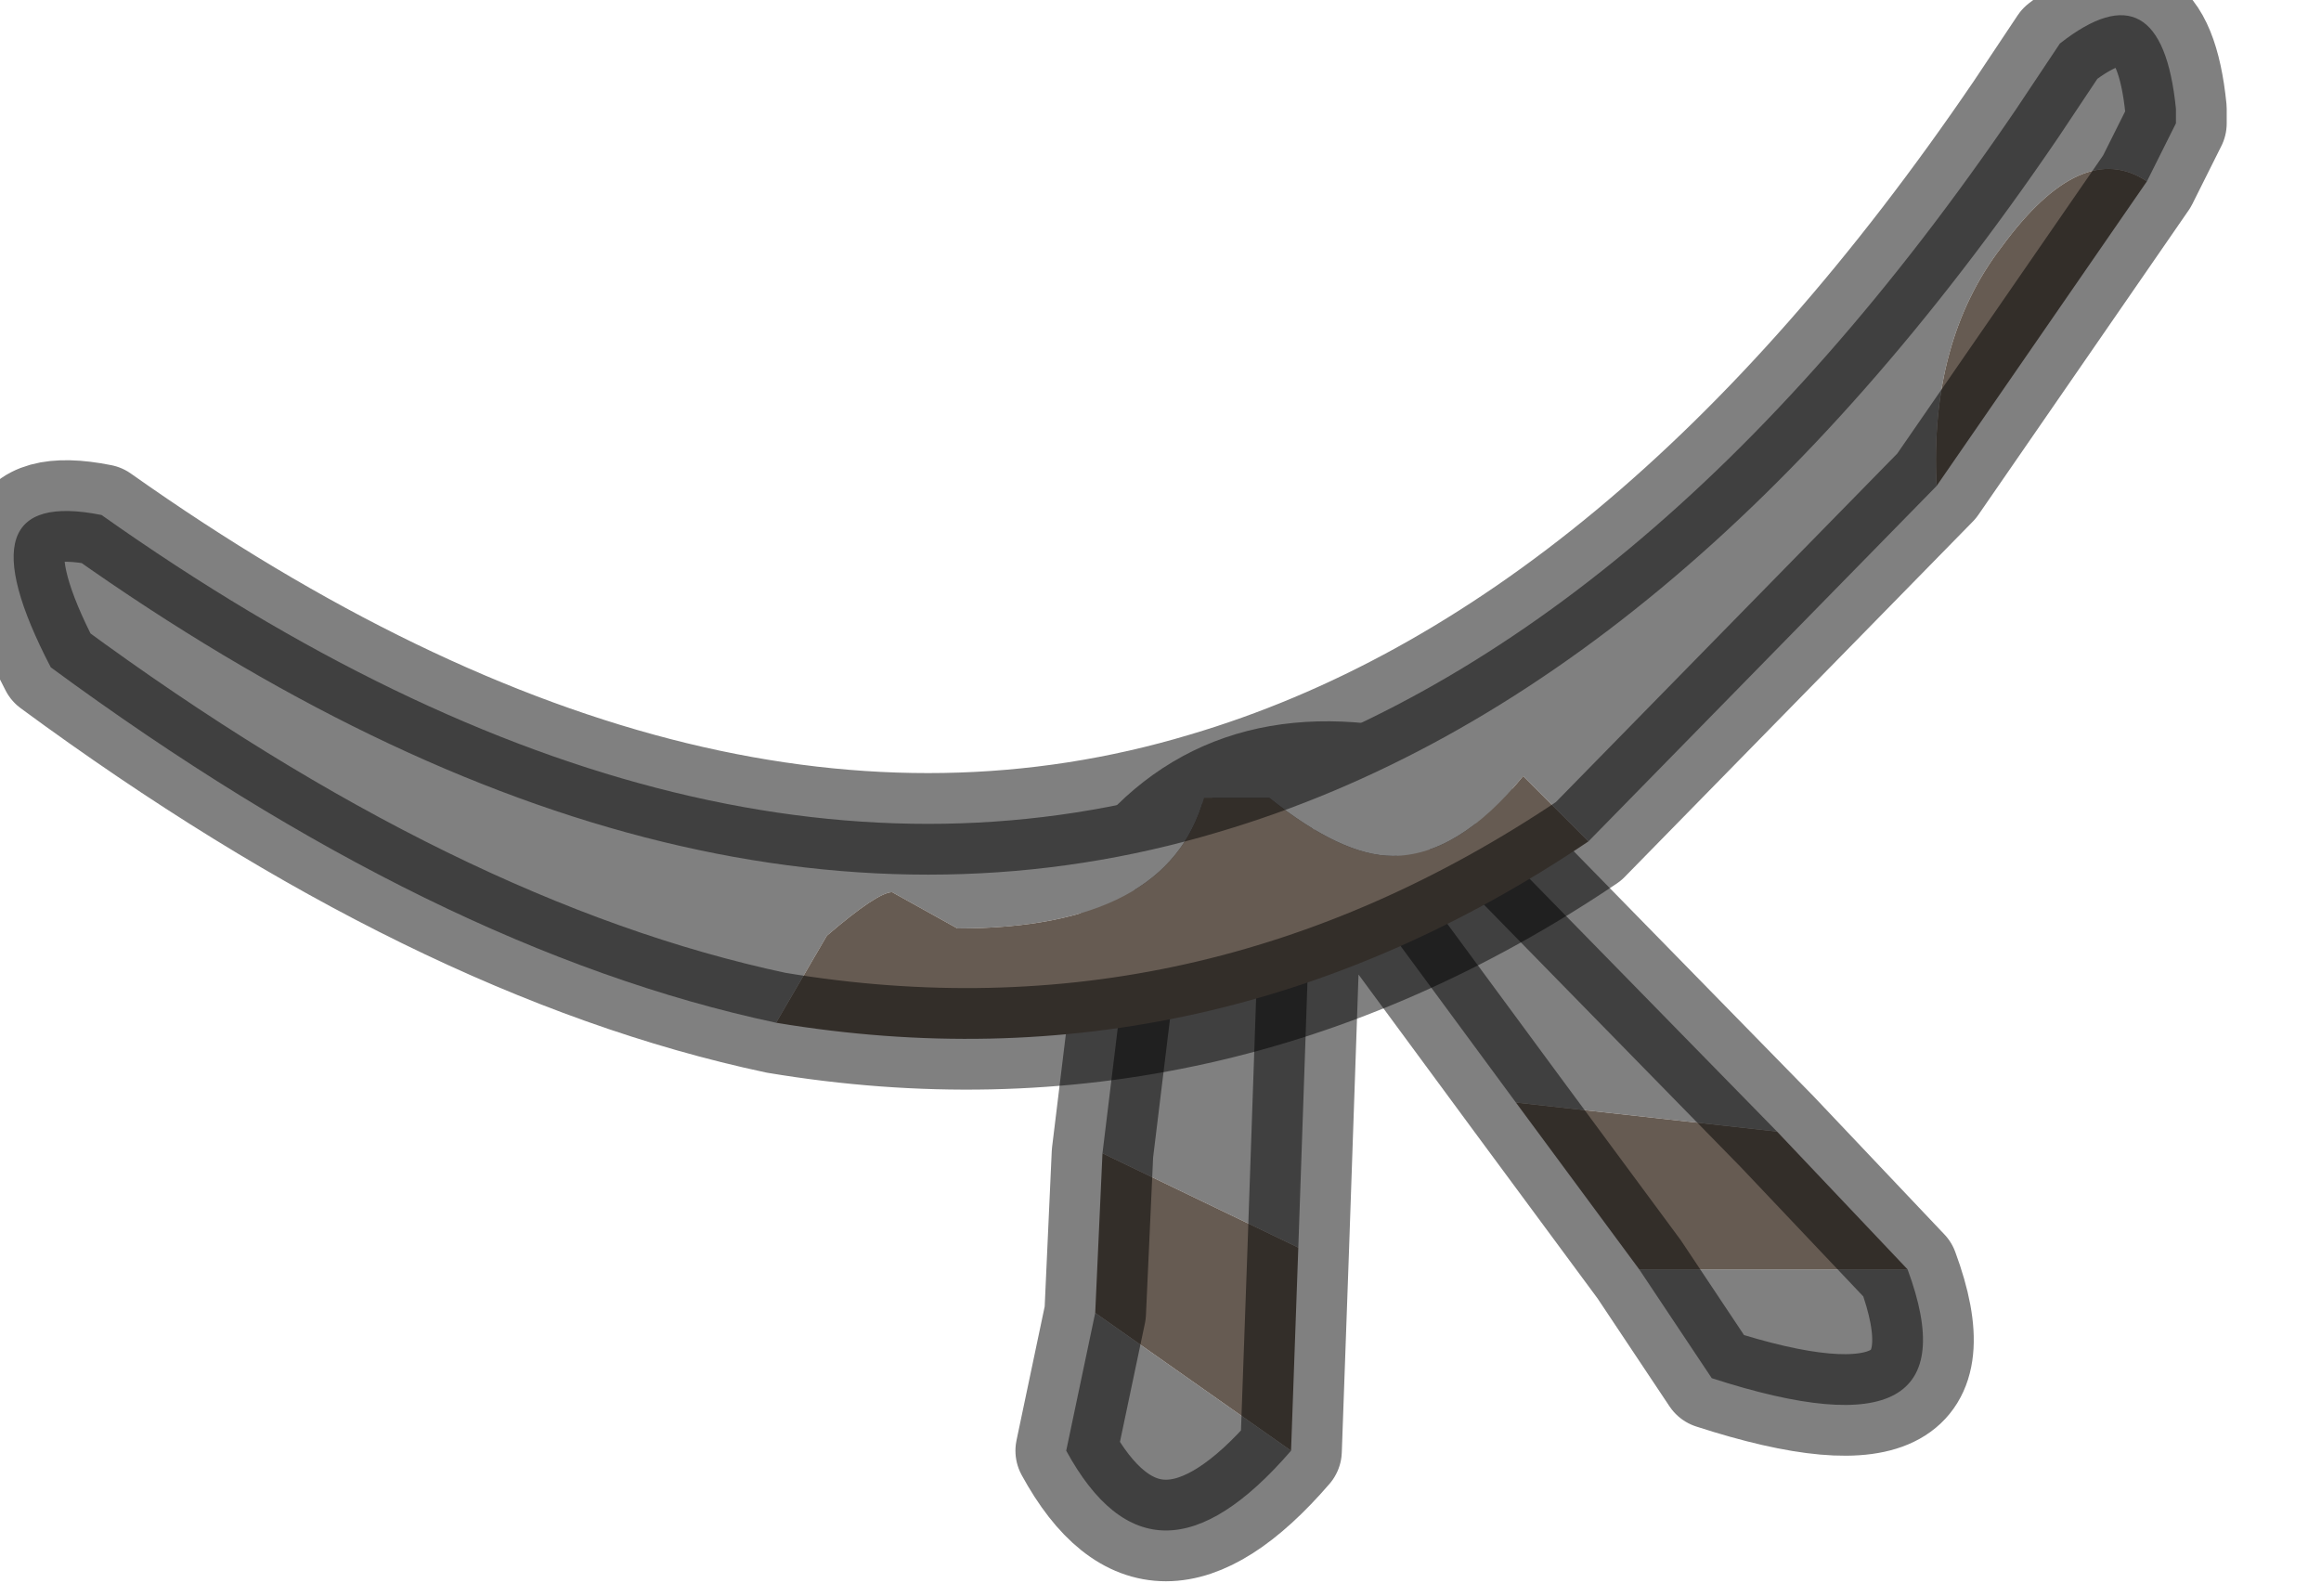 <?xml version="1.0" encoding="utf-8"?>
<svg version="1.1" id="Layer_1"
xmlns="http://www.w3.org/2000/svg"
xmlns:xlink="http://www.w3.org/1999/xlink"
width="16px" height="11px"
xml:space="preserve">
<g id="PathID_2213" transform="matrix(1, 0, 0, 1, 0.1, 0.1)">
<path style="fill:#808080;fill-opacity:1" d="M13.05 8.65Q13.55 10 11.7 9.4L11.2 8.65L13.05 8.65M7.5 7.85L7.75 5.8Q8.5 4.95 9.85 5.35L12.15 7.7L10.35 7.5L8.95 5.6L8.85 8.5L7.5 7.85M8.8 9.9Q7.85 11 7.25 9.9L7.45 8.95L8.8 9.9" />
<path style="fill:#665B52;fill-opacity:1" d="M12.15 7.7L13.05 8.65L11.2 8.65L10.35 7.5L12.15 7.7M7.45 8.95L7.5 7.85L8.85 8.5L8.8 9.9L7.45 8.95" />
<path style="fill:none;stroke-width:0.7;stroke-linecap:round;stroke-linejoin:round;stroke-miterlimit:3;stroke:#000000;stroke-opacity:0.498" d="M13.05 8.65Q13.55 10 11.7 9.4L11.2 8.65L10.35 7.5L8.95 5.6L8.85 8.5L8.8 9.9Q7.85 11 7.25 9.9L7.45 8.95L7.5 7.85L7.75 5.8Q8.5 4.95 9.85 5.35L12.15 7.7L13.05 8.65z" />
</g>
<g id="PathID_2214" transform="matrix(1, 0, 0, 1, 0.1, 0.1)">
<path style="fill:#808080;fill-opacity:1" d="M13.7 1.6Q13.2 2.25 13.25 3.25L10.85 5.7L10.4 5.25Q9.95 5.8 9.5 5.8Q9.15 5.8 8.65 5.4L8.2 5.4Q7.95 6.3 6.5 6.3L6.05 6.05Q5.95 6.05 5.6 6.35L5.25 6.95Q2.9 6.45 0.25 4.5Q-0.4 3.25 0.6 3.45Q4.7 6.35 8.2 5.3Q11.25 4.4 13.8 0.65L14.1 0.2Q14.8 -0.35 14.9 0.65L14.9 0.75L14.7 1.15Q14.25 0.85 13.7 1.6" />
<path style="fill:#665B52;fill-opacity:1" d="M14.7 1.15L13.25 3.25Q13.2 2.25 13.7 1.6Q14.25 0.85 14.7 1.15M10.85 5.7Q8.25 7.45 5.25 6.95L5.6 6.35Q5.95 6.05 6.05 6.05L6.5 6.3Q7.95 6.3 8.2 5.4L8.65 5.4Q9.15 5.8 9.5 5.8Q9.95 5.8 10.4 5.25L10.85 5.7" />
<path style="fill:none;stroke-width:0.7;stroke-linecap:round;stroke-linejoin:round;stroke-miterlimit:3;stroke:#000000;stroke-opacity:0.498" d="M5.25 6.95Q2.9 6.45 0.25 4.5Q-0.4 3.25 0.6 3.45Q4.7 6.35 8.2 5.3Q11.25 4.4 13.8 0.65L14.1 0.2Q14.8 -0.35 14.9 0.65L14.9 0.75L14.7 1.15L13.25 3.25L10.85 5.7Q8.25 7.45 5.25 6.95z" />
</g>
</svg>
